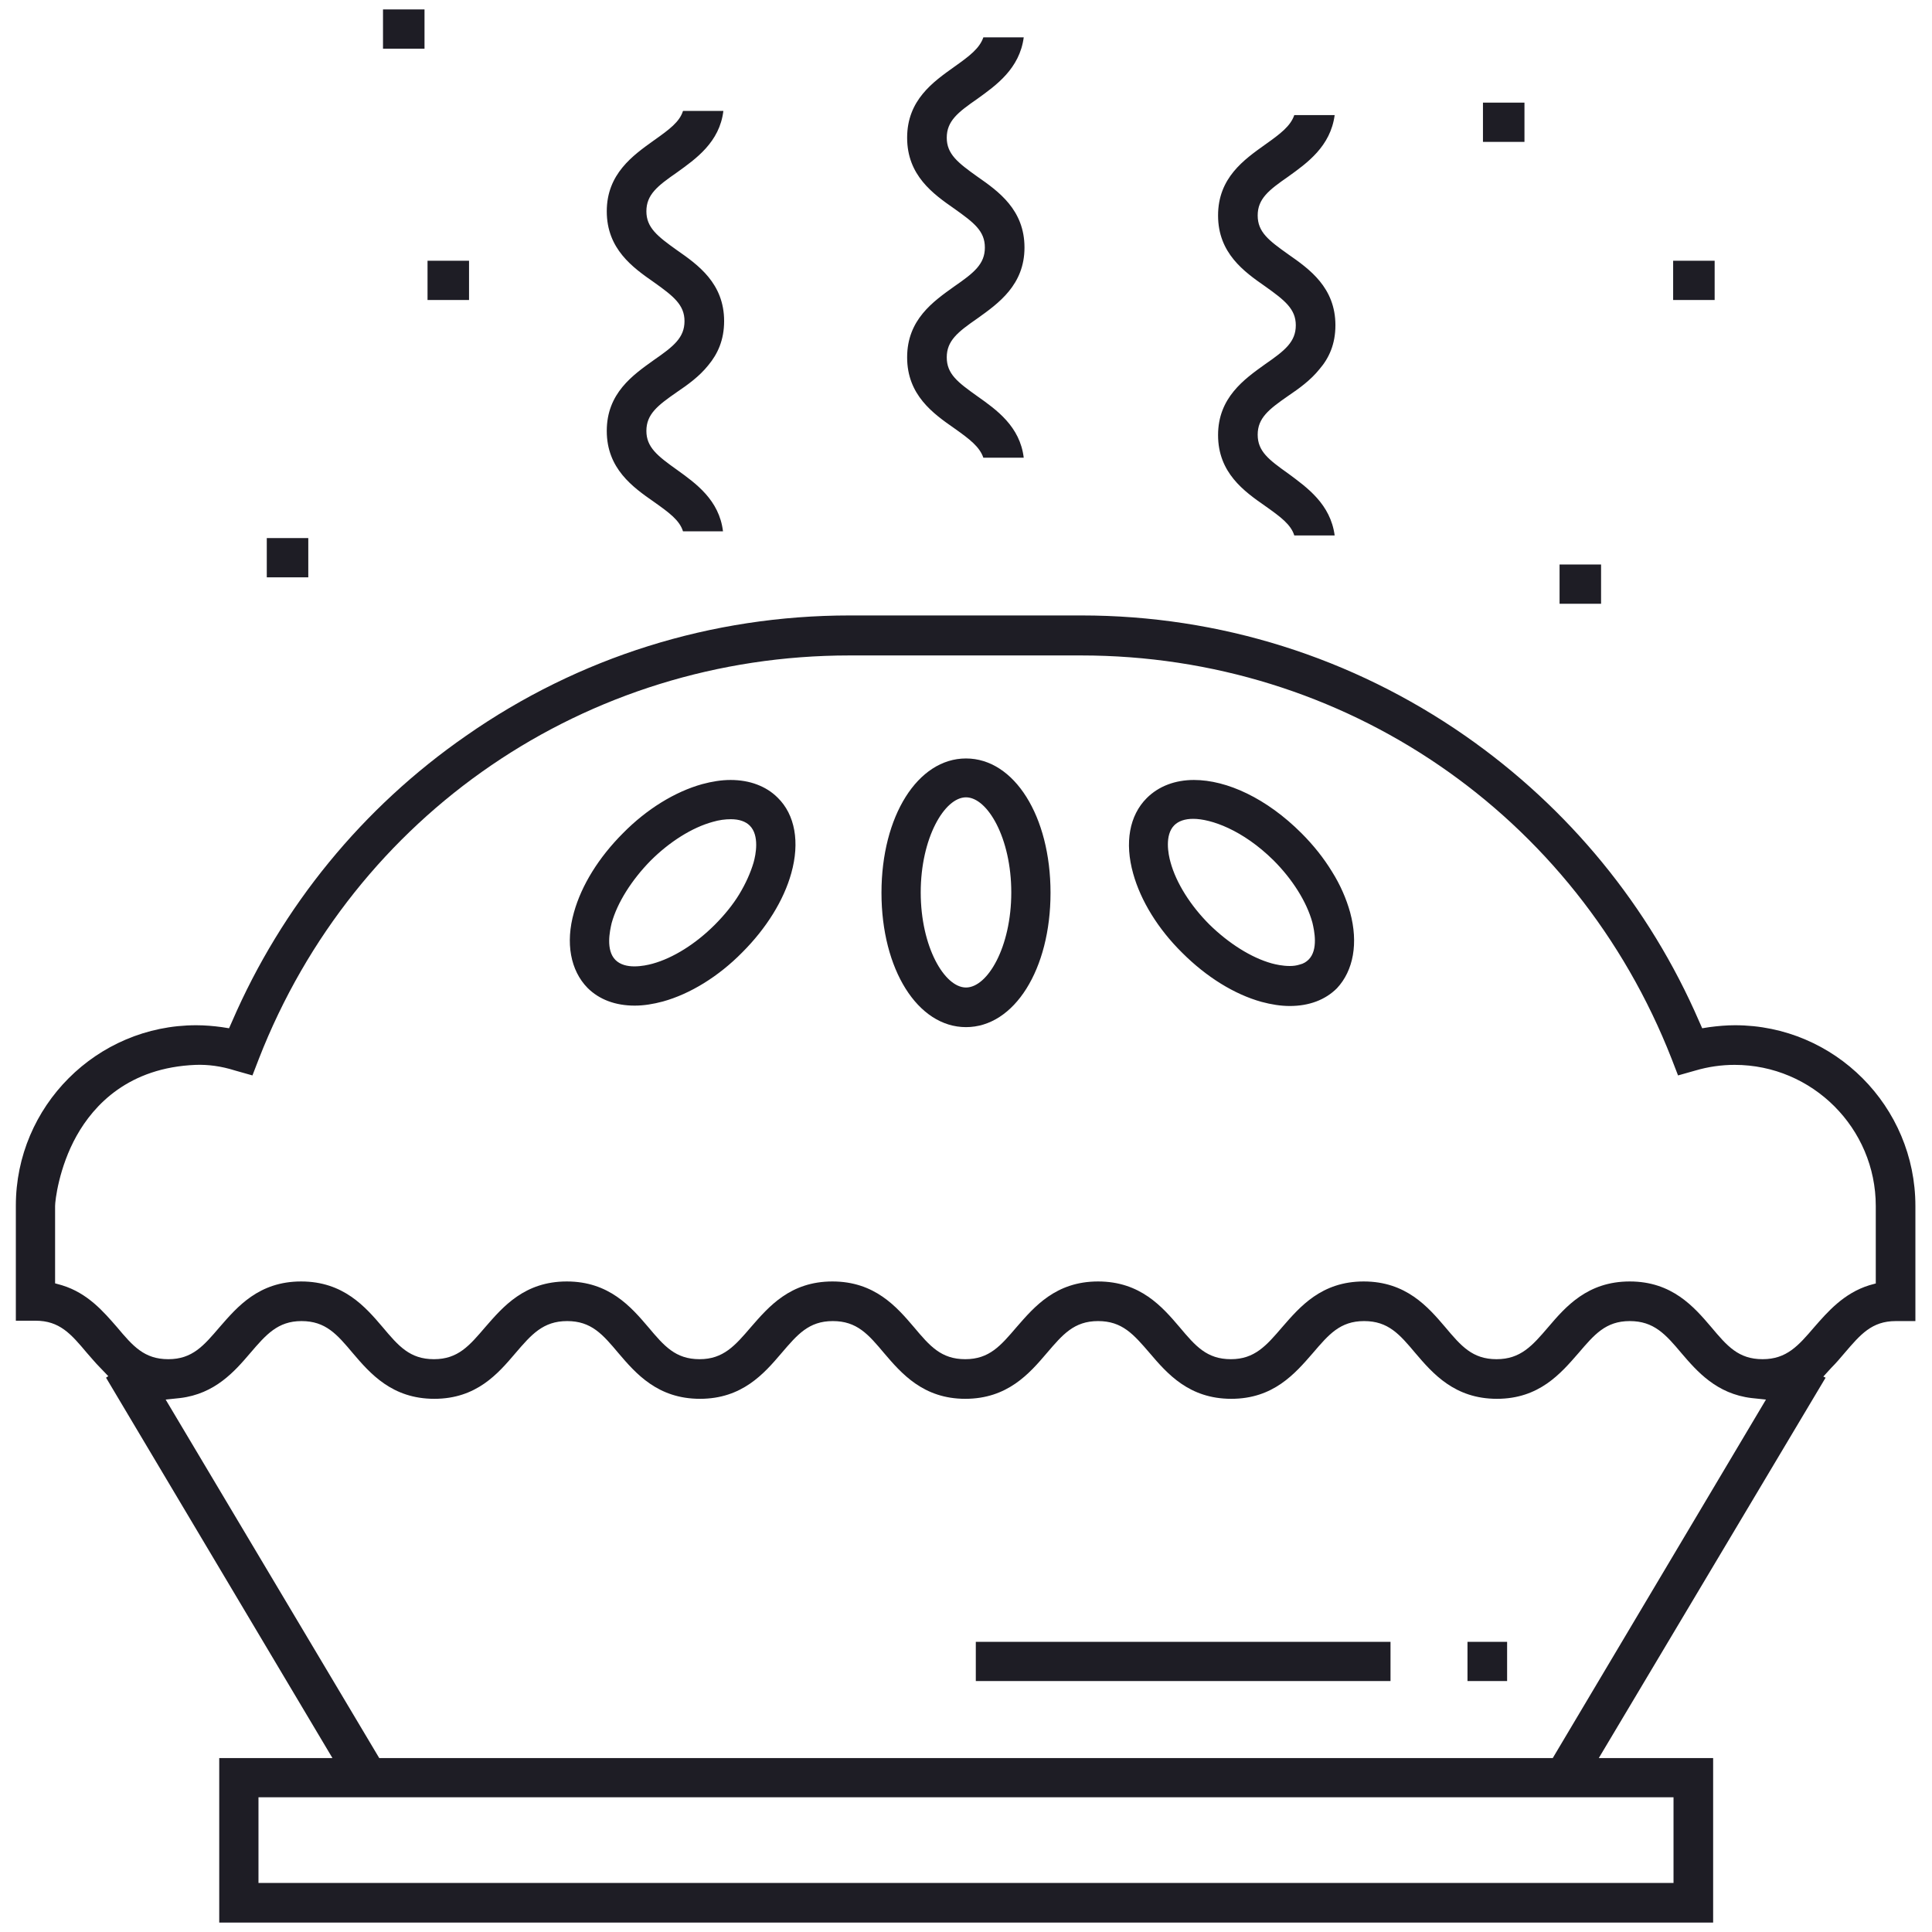 <svg version="1.1" id="Layer_1" xmlns="http://www.w3.org/2000/svg" x="0" y="0" width="512" height="512" xml:space="preserve"><style>.st0{fill:#1e1d25}</style><path class="st0" d="M459.8 271.7c-2.3 0-4.5.2-6.8.5l-1.9.3-.8-1.8c-13.2-30.5-34.6-56.6-62-75.7-29.9-20.8-65.1-31.9-101.7-31.9h-61.4c-36.6 0-71.8 11-101.7 31.9-27.4 19-48.8 45.2-62 75.7l-.8 1.8-1.9-.3c-2.2-.3-4.5-.5-6.8-.5-26.4 0-47.8 21.5-47.8 47.8V350h5.2c6.4 0 9.4 3.5 13.6 8.5 1 1.1 2.2 2.6 3.5 3.9l2.2 2.3-.6.4 60 100.8h-30v43.6H454v-43.6h-30.3l60.1-100.8-.6-.3 2.1-2.3c1.3-1.3 2.4-2.6 3.5-3.9 4.2-4.9 7.2-8.5 13.6-8.5h5.2v-30.5c0-26.4-21.4-47.9-47.8-47.9zm-16.3 204.6V499h-375v-22.7h375zm-32-10.4h-311l-56.6-95 3.8-.4c9.3-1.1 14.5-7.1 18.6-11.9 4.2-4.9 7.3-8.5 13.6-8.5 6.4 0 9.4 3.5 13.6 8.5 4.6 5.4 10.4 12.1 21.6 12.1s16.9-6.7 21.5-12.1c4.2-4.9 7.3-8.5 13.7-8.5s9.4 3.5 13.6 8.5c4.6 5.4 10.4 12.1 21.6 12.1s17-6.7 21.6-12.1c4.2-4.9 7.2-8.5 13.6-8.5 6.4 0 9.4 3.5 13.6 8.5 4.6 5.4 10.4 12.1 21.5 12.1 11.2 0 17-6.7 21.6-12.1 4.2-4.9 7.2-8.5 13.6-8.5s9.4 3.5 13.7 8.5c4.6 5.4 10.4 12.1 21.6 12.1s16.9-6.7 21.6-12.1c4.2-4.9 7.2-8.5 13.6-8.5s9.4 3.5 13.6 8.5c4.6 5.4 10.4 12.1 21.6 12.1s16.9-6.7 21.6-12.1c4.2-4.9 7.2-8.5 13.6-8.5s9.5 3.5 13.7 8.5c4.1 4.8 9.3 10.8 18.6 11.9l3.8.4-56.5 95zm85.7-125.8l-1.8.5c-6.8 2.1-11.1 7.1-14.6 11.1-4.2 4.9-7.3 8.5-13.7 8.5-6.4 0-9.4-3.5-13.6-8.5-4.6-5.4-10.4-12.1-21.6-12.1s-17 6.7-21.6 12.1c-4.2 4.9-7.3 8.5-13.7 8.5-6.4 0-9.4-3.5-13.6-8.5-4.6-5.4-10.4-12.1-21.6-12.1s-16.9 6.7-21.6 12.1c-4.2 4.9-7.3 8.5-13.6 8.5-6.4 0-9.4-3.5-13.6-8.5-4.6-5.4-10.4-12.1-21.6-12.1s-16.9 6.7-21.6 12.1c-4.2 4.9-7.2 8.5-13.6 8.5s-9.4-3.5-13.6-8.5c-4.6-5.4-10.4-12.1-21.6-12.1-11.2 0-16.9 6.7-21.6 12.1-4.2 4.9-7.3 8.5-13.6 8.5-6.4 0-9.4-3.5-13.6-8.5-4.6-5.4-10.4-12.1-21.6-12.1s-16.9 6.7-21.6 12.1c-4.2 4.9-7.2 8.5-13.6 8.5s-9.4-3.5-13.6-8.5c-4.6-5.4-10.4-12.1-21.6-12.1s-16.9 6.7-21.6 12.1c-4.2 4.9-7.2 8.5-13.6 8.5s-9.4-3.5-13.6-8.5c-3.5-4-7.7-9-14.6-11.1l-1.8-.5v-20.5c0-1.4 1-10.2 5.7-18.6 4.6-8.2 13.8-18.1 31.6-18.8 3.2-.1 6.6.3 10.4 1.5l4.6 1.3 1.7-4.4c25.3-64.9 86.8-106.9 156.5-106.9h61.4c69.7 0 131.1 42 156.5 106.9l1.7 4.4 4.6-1.3c3.4-1 6.9-1.5 10.4-1.5 20.6 0 37.4 16.8 37.4 37.4v20.5h.1zM271.3 121.3h-10.7c-1-2.9-3.6-4.9-7.7-7.8-5.6-3.9-12.5-8.8-12.5-18.8s6.9-14.8 12.5-18.8c5.2-3.6 8.1-5.9 8.1-10.3s-2.9-6.6-8.1-10.3c-5.6-3.9-12.5-8.8-12.5-18.8s6.9-14.8 12.5-18.8c4.1-2.9 6.7-4.9 7.7-7.8h10.7c-1.1 8.3-7.3 12.7-12.3 16.3-5.2 3.6-8.1 5.9-8.1 10.3 0 4.3 2.9 6.6 8.1 10.3 5.6 3.9 12.5 8.8 12.5 18.8 0 9.9-6.9 14.8-12.5 18.8-5.2 3.6-8.1 5.9-8.1 10.3s2.9 6.6 8.1 10.3c5.1 3.6 11.3 8 12.3 16.3zM353.7 141.9H343c-.9-2.9-3.6-4.9-7.7-7.8-5.6-3.9-12.5-8.8-12.5-18.8 0-9.9 6.9-14.8 12.5-18.8 5.2-3.6 8.1-5.9 8.1-10.3 0-4.3-2.9-6.6-8.1-10.3-5.6-3.9-12.5-8.8-12.5-18.8s6.9-14.8 12.5-18.8c4.1-2.9 6.7-4.9 7.7-7.8h10.7c-1.1 8.3-7.3 12.7-12.3 16.3-5.2 3.6-8.1 5.9-8.1 10.3s2.9 6.6 8.1 10.3c5.6 3.9 12.5 8.8 12.5 18.8 0 5-1.7 8.7-4.2 11.6-2.4 3-5.5 5.2-8.3 7.1-5.2 3.6-8.1 5.9-8.1 10.3s2.9 6.6 8.1 10.3c5 3.7 11.2 8.1 12.3 16.4zM191.6 140.8H181c-.9-2.9-3.6-4.9-7.7-7.8-5.6-3.9-12.5-8.8-12.5-18.8s6.9-14.8 12.5-18.8c5.2-3.6 8.1-5.9 8.1-10.3 0-4.3-2.9-6.6-8.1-10.3-5.6-3.9-12.5-8.8-12.5-18.8 0-9.9 6.9-14.8 12.5-18.8 4.1-2.9 6.8-4.9 7.7-7.8h10.7c-1 8.3-7.3 12.7-12.3 16.3-5.2 3.6-8.1 5.9-8.1 10.3 0 4.3 2.9 6.6 8.1 10.3 5.6 3.9 12.5 8.8 12.5 18.8 0 5-1.7 8.7-4.2 11.7-2.4 3-5.5 5.2-8.3 7.1-5.2 3.6-8.1 5.9-8.1 10.3 0 4.3 2.9 6.6 8.1 10.3 5 3.6 11.2 8 12.2 16.3zM413.3 149.6h11V160h-11zM443.4 69.1h11v10.4h-11zM393 27.2h11v10.4h-11zM113.3 69.1h11v10.4h-11zM70.7 142.6h11V153h-11zM101.5 2.5h11v10.4h-11z"/><path class="st0" d="M258.6 435.1h109.9v10.4H258.6zM388.9 435.1h10.5v10.4h-10.5zM256 201c-12.8 0-22.4 15.3-22.4 35.6s9.6 35.6 22.4 35.6 22.4-15.3 22.4-35.6S268.8 201 256 201zm0 60.7c-5.7 0-12-10.8-12-25.2s6.3-25.2 12-25.2 12 10.8 12 25.2c0 14.5-6.3 25.2-12 25.2zM206.1 211.4c-1.6-1.6-3.4-2.7-5.5-3.5s-4.5-1.2-7-1.2c-2.4 0-4.9.4-7.5 1.1-7.2 2-14.7 6.6-21 13-6.4 6.4-11 13.8-13 21-2.3 8.1-.9 15.4 3.6 20 3.1 3.1 7.4 4.7 12.5 4.7 2.4 0 4.9-.4 7.5-1.1 7.2-2 14.7-6.6 21-13 6.4-6.4 11-13.8 13-21 2.3-8.2 1-15.5-3.6-20zm-6.4 17.2c-.8 2.7-2.1 5.6-3.8 8.4s-4 5.6-6.5 8.1c-5 5-11 8.8-16.5 10.3-1.1.3-2.9.7-4.8.7-1.8 0-3.7-.4-5-1.7-2.6-2.6-1.5-7.7-1-9.8 1.5-5.4 5.3-11.4 10.3-16.5 5-5 11-8.8 16.5-10.3 1.7-.5 3.3-.7 4.8-.7 2.2 0 3.9.6 5 1.7 2.6 2.6 1.6 7.7 1 9.8zM357.8 241.8c-1-3.6-2.6-7.3-4.8-10.8-2.2-3.6-4.9-7-8.1-10.2-9.2-9.2-19.7-14.1-28.5-14.1-4.9 0-9.3 1.6-12.5 4.8-4.6 4.6-5.9 11.8-3.6 20 2 7.2 6.6 14.7 13 21 6.4 6.4 13.8 11 21 13 2.6.7 5.1 1.1 7.5 1.1 5.1 0 9.4-1.6 12.5-4.7 4.4-4.7 5.7-12 3.5-20.1zm-11 12.5c-.6.6-1.4 1.1-2.3 1.3-.9.3-1.8.4-2.7.4-1.9 0-3.7-.4-4.8-.7-5.4-1.5-11.4-5.3-16.5-10.3-5-5-8.8-11-10.3-16.5-.6-2.1-1.6-7.2 1-9.8 1.1-1.1 2.8-1.7 5-1.7 4.7 0 13.1 2.9 21.3 11 5 5 8.8 11 10.3 16.5.5 2.1 1.6 7.2-1 9.8z"/></svg>